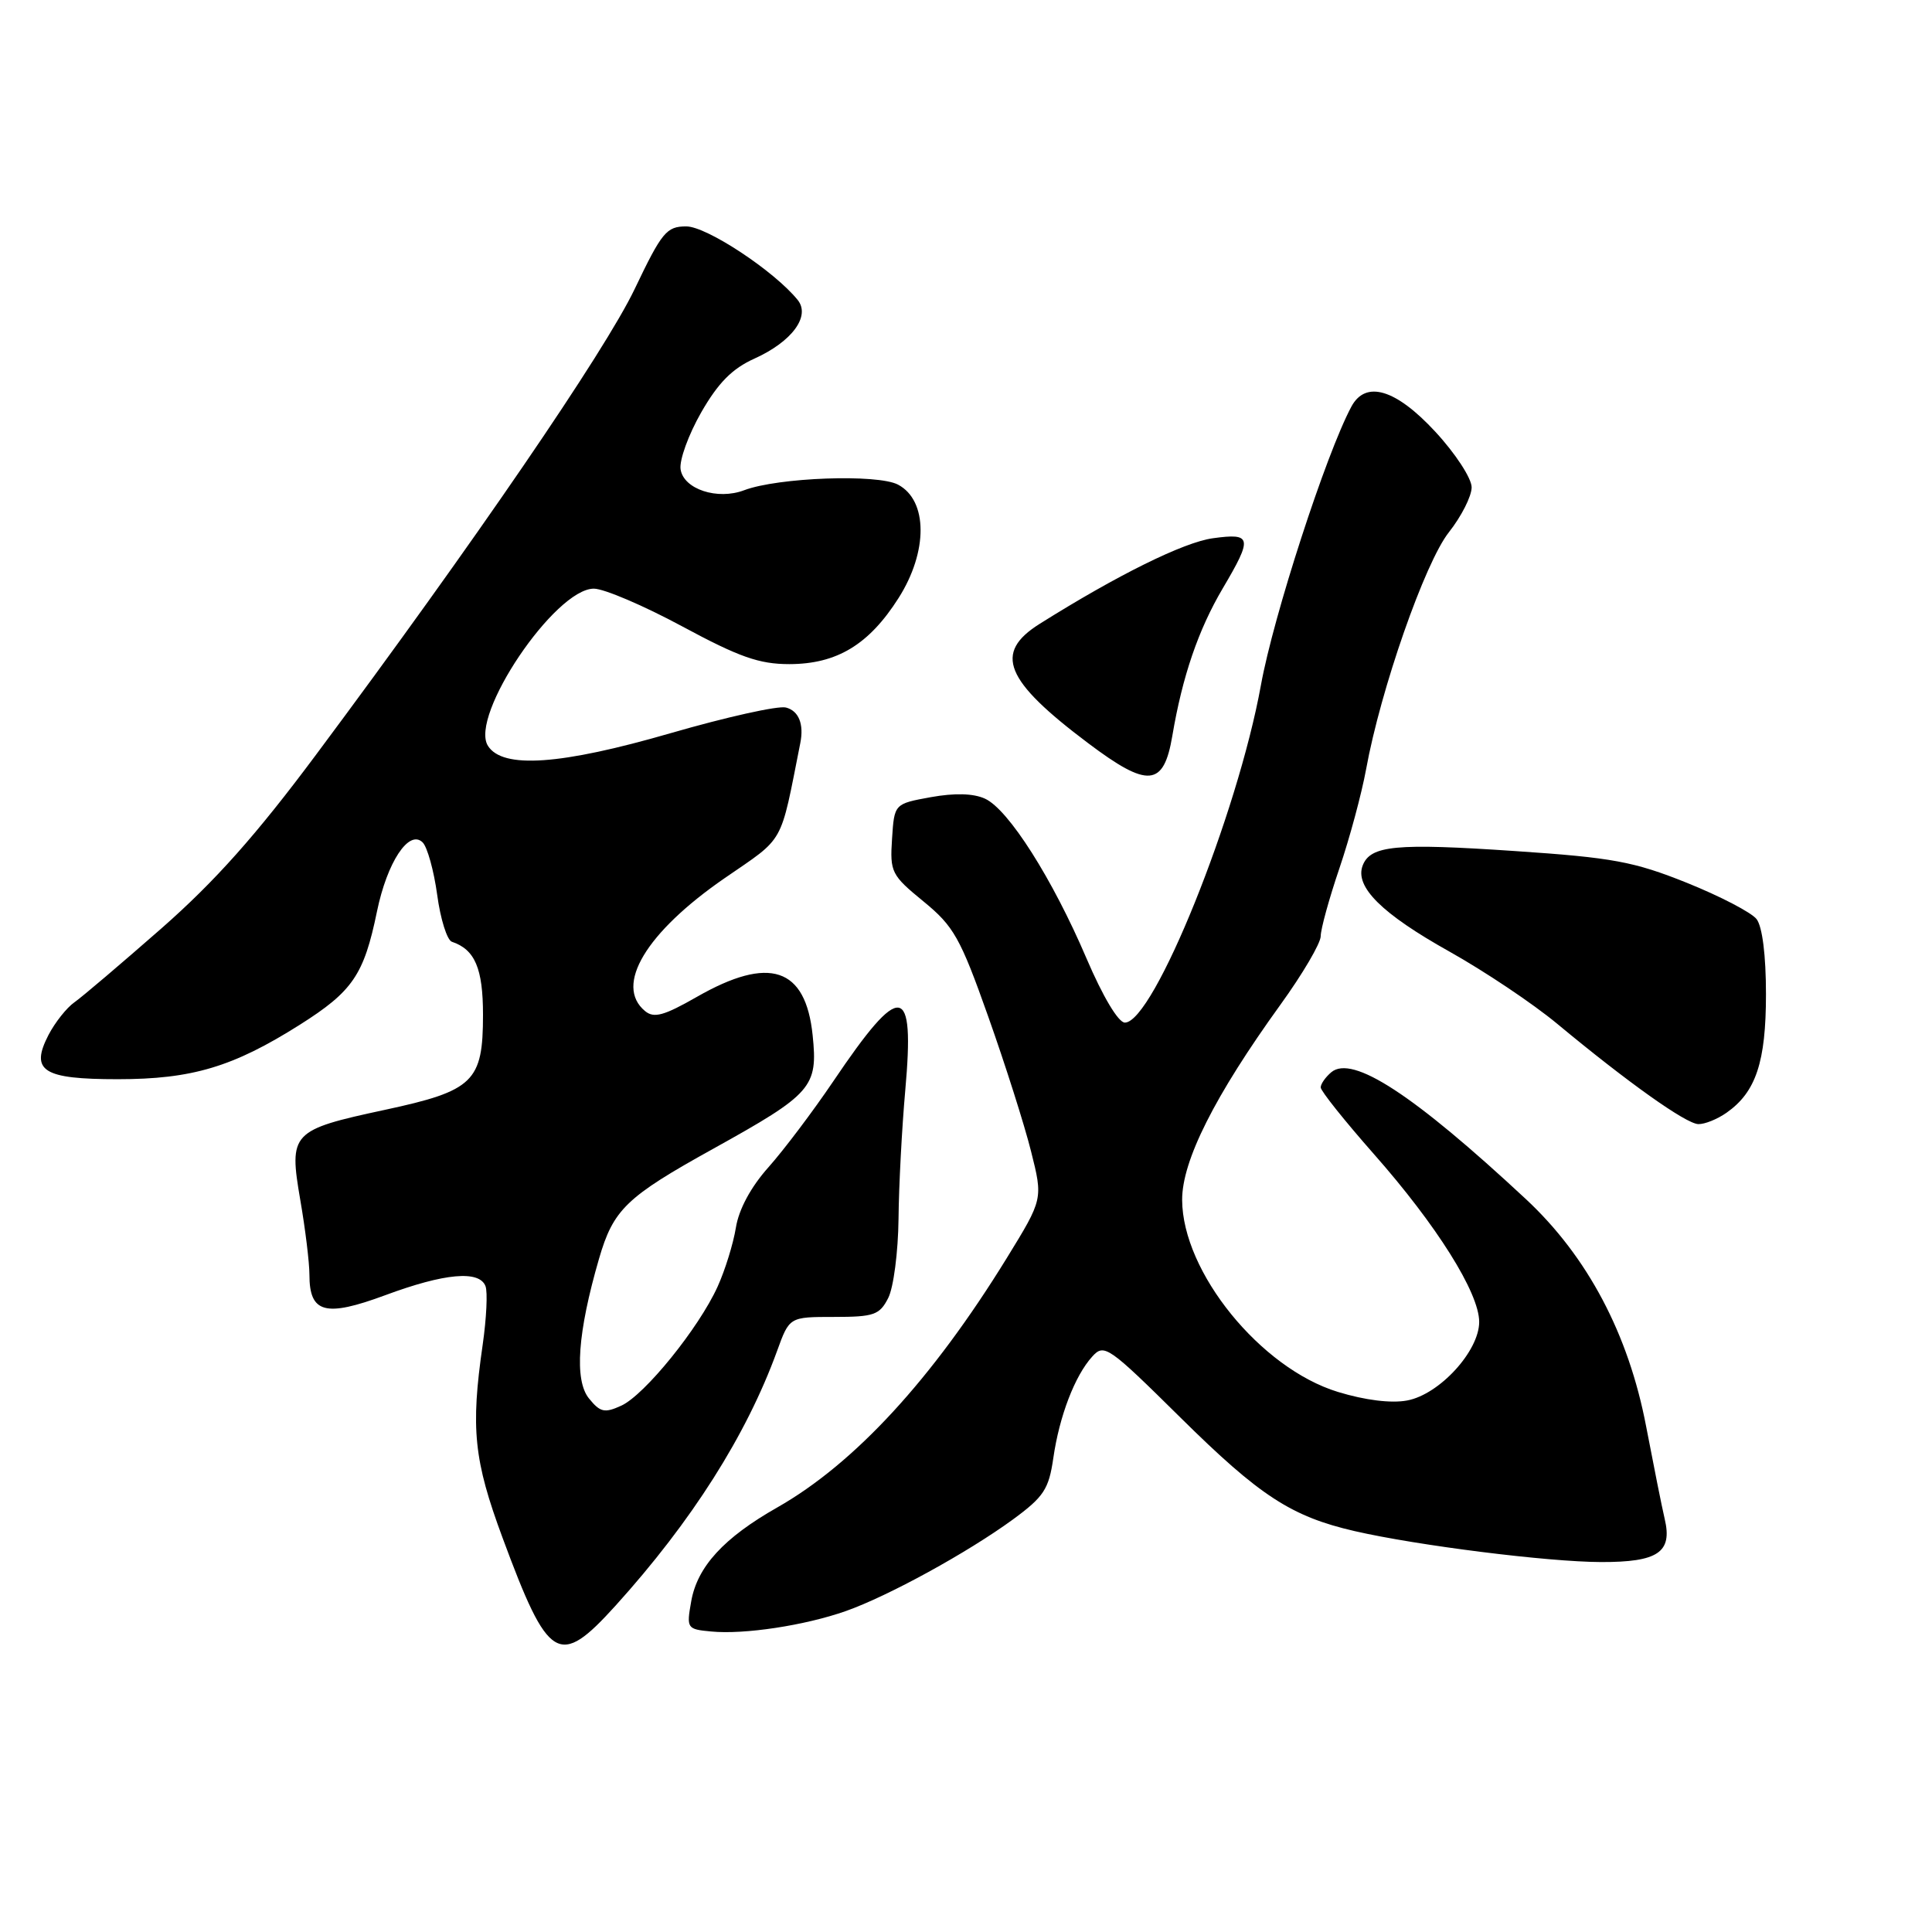 <?xml version="1.0" encoding="UTF-8" standalone="no"?>
<!DOCTYPE svg PUBLIC "-//W3C//DTD SVG 1.1//EN" "http://www.w3.org/Graphics/SVG/1.1/DTD/svg11.dtd" >
<svg xmlns="http://www.w3.org/2000/svg" xmlns:xlink="http://www.w3.org/1999/xlink" version="1.1" viewBox="0 0 256 256">
 <g >
 <path fill="currentColor"
d=" M 81.57 212.75 C 91.66 201.59 98.91 190.17 102.97 179.00 C 104.60 174.50 104.60 174.50 110.51 174.50 C 115.80 174.50 116.55 174.24 117.69 172.00 C 118.40 170.62 119.01 165.90 119.06 161.50 C 119.10 157.10 119.51 149.45 119.95 144.50 C 121.23 130.18 119.41 129.95 110.42 143.27 C 107.73 147.25 103.87 152.37 101.83 154.66 C 99.49 157.28 97.90 160.24 97.51 162.66 C 97.17 164.77 96.08 168.30 95.08 170.50 C 92.58 176.00 85.41 184.85 82.32 186.26 C 80.11 187.27 79.53 187.14 78.04 185.30 C 76.08 182.88 76.54 176.54 79.37 166.80 C 81.27 160.25 82.97 158.61 94.50 152.22 C 107.63 144.93 108.39 144.06 107.68 137.18 C 106.75 128.18 101.95 126.59 92.34 132.09 C 87.97 134.59 86.65 134.95 85.47 133.97 C 81.38 130.58 85.58 123.56 96.02 116.36 C 104.09 110.80 103.32 112.17 106.04 98.48 C 106.55 95.95 105.84 94.19 104.14 93.75 C 103.12 93.48 96.25 95.01 88.89 97.14 C 74.29 101.37 66.59 101.91 64.65 98.82 C 62.17 94.86 73.54 78.00 78.69 78.00 C 80.03 78.00 85.30 80.25 90.40 83.00 C 97.95 87.07 100.60 88.00 104.59 88.00 C 110.89 87.99 115.14 85.42 119.06 79.25 C 122.98 73.09 122.95 66.32 119.00 64.22 C 116.29 62.78 103.08 63.26 98.60 64.96 C 95.07 66.30 90.57 64.82 90.18 62.18 C 90.00 60.97 91.23 57.59 92.91 54.65 C 95.16 50.73 97.02 48.84 99.96 47.52 C 104.93 45.28 107.43 41.90 105.70 39.75 C 102.61 35.92 93.64 30.00 90.94 30.00 C 88.31 30.00 87.71 30.74 84.09 38.31 C 80.16 46.54 62.74 72.01 41.88 100.00 C 33.94 110.66 28.52 116.75 21.41 123.00 C 16.08 127.67 10.89 132.09 9.86 132.81 C 8.83 133.53 7.29 135.48 6.43 137.13 C 3.96 141.91 5.67 143.00 15.59 143.00 C 25.44 143.00 30.87 141.38 39.72 135.79 C 46.74 131.35 48.22 129.18 49.95 120.78 C 51.30 114.23 54.19 109.85 56.00 111.62 C 56.62 112.23 57.49 115.36 57.93 118.57 C 58.36 121.78 59.24 124.58 59.88 124.79 C 62.93 125.81 64.00 128.32 64.00 134.46 C 64.00 143.33 62.77 144.53 51.00 147.06 C 38.59 149.73 38.26 150.08 39.79 159.01 C 40.46 162.87 41.00 167.32 41.00 168.90 C 41.00 174.00 43.09 174.57 51.05 171.62 C 58.92 168.70 63.51 168.29 64.33 170.42 C 64.63 171.19 64.46 174.68 63.96 178.17 C 62.35 189.31 62.78 193.48 66.60 203.79 C 72.69 220.23 74.05 221.05 81.57 212.75 Z  M 112.09 213.47 C 117.72 211.48 128.18 205.74 134.20 201.35 C 138.32 198.33 138.97 197.33 139.57 193.20 C 140.37 187.65 142.42 182.29 144.73 179.75 C 146.31 178.00 146.85 178.38 156.44 187.86 C 166.92 198.22 171.11 200.95 179.50 202.88 C 187.81 204.79 205.09 206.96 212.13 206.98 C 219.70 207.00 221.63 205.69 220.58 201.26 C 220.22 199.74 219.12 194.22 218.12 189.00 C 215.79 176.78 210.35 166.49 202.19 158.89 C 187.29 145.02 179.21 139.75 176.41 142.07 C 175.64 142.72 175.00 143.62 175.00 144.09 C 175.00 144.55 178.17 148.52 182.03 152.90 C 190.38 162.36 196.00 171.31 196.00 175.16 C 196.00 179.02 190.74 184.77 186.46 185.57 C 184.35 185.97 180.89 185.54 177.29 184.44 C 167.03 181.31 156.68 168.55 156.64 159.00 C 156.62 153.81 160.95 145.20 169.67 133.12 C 172.60 129.07 175.00 124.98 175.00 124.05 C 175.00 123.12 176.11 119.08 177.47 115.08 C 178.83 111.08 180.42 105.18 181.01 101.96 C 182.93 91.37 188.82 74.51 191.99 70.52 C 193.64 68.43 195.00 65.75 195.00 64.57 C 195.00 63.38 192.84 60.07 190.19 57.21 C 184.95 51.54 180.95 50.35 179.06 53.89 C 175.71 60.14 168.73 81.65 167.08 90.78 C 163.98 107.90 152.86 135.50 149.05 135.50 C 148.19 135.50 146.14 132.07 143.97 127.00 C 139.45 116.42 133.62 107.24 130.52 105.83 C 128.98 105.12 126.50 105.06 123.33 105.63 C 118.50 106.51 118.50 106.51 118.20 111.15 C 117.91 115.56 118.11 115.96 122.36 119.44 C 126.38 122.73 127.24 124.25 130.93 134.66 C 133.19 141.02 135.75 149.08 136.62 152.56 C 138.21 158.88 138.21 158.88 133.41 166.69 C 123.52 182.75 113.26 193.90 103.00 199.74 C 95.90 203.77 92.40 207.59 91.59 212.18 C 90.95 215.77 91.02 215.88 94.22 216.18 C 98.60 216.61 106.68 215.38 112.09 213.47 Z  M 228.78 147.44 C 232.67 144.71 234.00 140.72 234.00 131.74 C 234.00 126.57 233.52 122.77 232.75 121.78 C 232.06 120.90 227.90 118.74 223.50 116.97 C 216.49 114.16 213.69 113.64 200.76 112.77 C 184.94 111.70 181.59 112.02 180.56 114.69 C 179.49 117.50 183.08 121.07 192.06 126.09 C 196.70 128.69 203.13 132.99 206.34 135.66 C 215.72 143.45 223.38 148.89 225.03 148.95 C 225.87 148.98 227.56 148.30 228.78 147.44 Z  M 155.34 97.50 C 156.67 89.63 158.78 83.46 162.01 77.98 C 166.01 71.21 165.89 70.61 160.72 71.32 C 156.86 71.84 148.05 76.20 137.75 82.67 C 131.63 86.52 133.11 90.15 144.18 98.47 C 152.12 104.45 154.20 104.27 155.34 97.50 Z "/>
</g>
</svg>